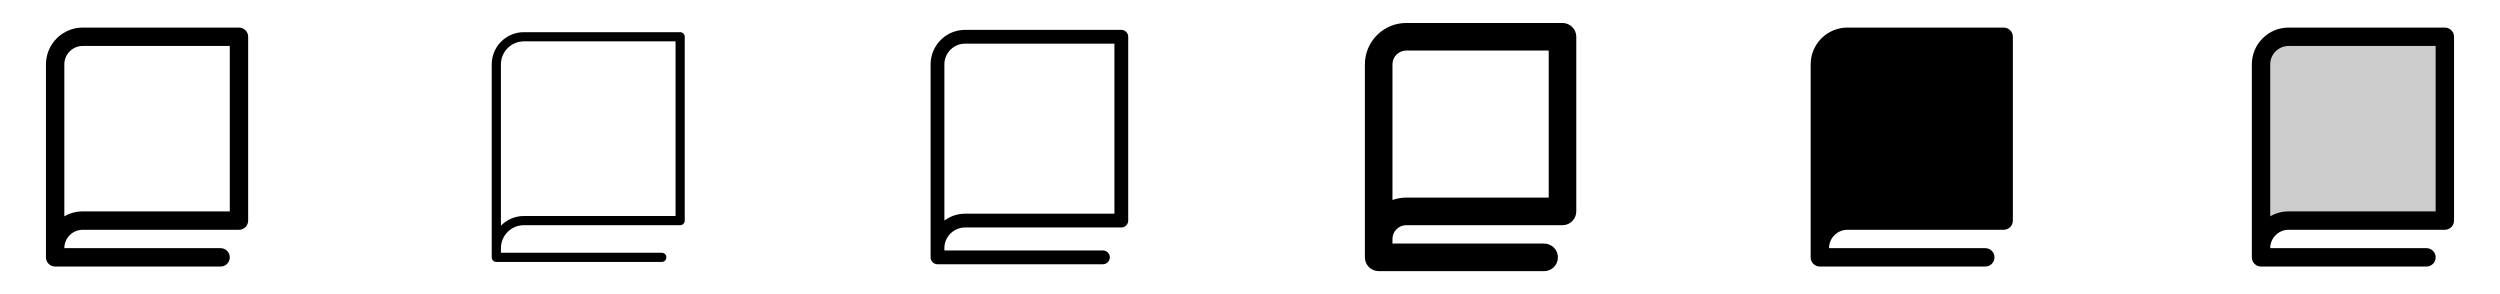 <svg width="272" height="32" viewBox="0 0 272 32" fill="none" xmlns="http://www.w3.org/2000/svg">
<g clip-path="url(#clip0_17_2859)">
<path d="M26 3H9C7.939 3 6.922 3.421 6.172 4.172C5.421 4.922 5 5.939 5 7V28C5 28.265 5.105 28.52 5.293 28.707C5.48 28.895 5.735 29 6 29H24C24.265 29 24.52 28.895 24.707 28.707C24.895 28.52 25 28.265 25 28C25 27.735 24.895 27.48 24.707 27.293C24.52 27.105 24.265 27 24 27H7C7 26.47 7.211 25.961 7.586 25.586C7.961 25.211 8.47 25 9 25H26C26.265 25 26.52 24.895 26.707 24.707C26.895 24.52 27 24.265 27 24V4C27 3.735 26.895 3.48 26.707 3.293C26.52 3.105 26.265 3 26 3ZM25 23H9C8.298 22.999 7.608 23.184 7 23.536V7C7 6.47 7.211 5.961 7.586 5.586C7.961 5.211 8.47 5 9 5H25V23Z" fill="currentColor"/>
<path d="M74 3.5H57C56.072 3.5 55.181 3.869 54.525 4.525C53.869 5.181 53.5 6.072 53.5 7V28C53.5 28.133 53.553 28.26 53.646 28.354C53.74 28.447 53.867 28.5 54 28.5H72C72.133 28.5 72.26 28.447 72.354 28.354C72.447 28.26 72.5 28.133 72.5 28C72.5 27.867 72.447 27.74 72.354 27.646C72.26 27.553 72.133 27.5 72 27.5H54.5V27C54.5 26.337 54.763 25.701 55.232 25.232C55.701 24.763 56.337 24.5 57 24.5H74C74.133 24.5 74.26 24.447 74.354 24.354C74.447 24.26 74.5 24.133 74.5 24V4C74.5 3.867 74.447 3.74 74.354 3.646C74.26 3.553 74.133 3.5 74 3.5ZM73.5 23.5H57C56.534 23.5 56.073 23.593 55.644 23.774C55.214 23.954 54.825 24.219 54.5 24.552V7C54.5 6.337 54.763 5.701 55.232 5.232C55.701 4.763 56.337 4.5 57 4.5H73.5V23.5Z" fill="currentColor"/>
<path d="M122 3.25H105C104.005 3.25 103.052 3.645 102.348 4.348C101.645 5.052 101.25 6.005 101.25 7V28C101.25 28.199 101.329 28.39 101.47 28.53C101.61 28.671 101.801 28.75 102 28.75H120C120.199 28.75 120.39 28.671 120.53 28.53C120.671 28.39 120.75 28.199 120.75 28C120.75 27.801 120.671 27.61 120.53 27.47C120.39 27.329 120.199 27.25 120 27.25H102.75V27C102.75 26.403 102.987 25.831 103.409 25.409C103.831 24.987 104.403 24.75 105 24.75H122C122.199 24.75 122.39 24.671 122.53 24.53C122.671 24.39 122.75 24.199 122.75 24V4C122.75 3.801 122.671 3.61 122.53 3.47C122.39 3.329 122.199 3.25 122 3.25ZM121.25 23.25H105C104.188 23.249 103.399 23.512 102.75 24V7C102.75 6.403 102.987 5.831 103.409 5.409C103.831 4.987 104.403 4.75 105 4.75H121.25V23.25Z" fill="currentColor"/>
<path d="M170 2.5H153C151.807 2.5 150.662 2.974 149.818 3.818C148.974 4.662 148.5 5.807 148.5 7V28C148.5 28.398 148.658 28.779 148.939 29.061C149.221 29.342 149.602 29.5 150 29.5H168C168.398 29.5 168.779 29.342 169.061 29.061C169.342 28.779 169.5 28.398 169.5 28C169.5 27.602 169.342 27.221 169.061 26.939C168.779 26.658 168.398 26.5 168 26.5H151.5V26C151.5 25.602 151.658 25.221 151.939 24.939C152.221 24.658 152.602 24.5 153 24.5H170C170.398 24.5 170.779 24.342 171.061 24.061C171.342 23.779 171.5 23.398 171.5 23V4C171.5 3.602 171.342 3.221 171.061 2.939C170.779 2.658 170.398 2.5 170 2.5ZM168.5 21.5H153C152.489 21.499 151.981 21.586 151.5 21.758V7C151.5 6.602 151.658 6.221 151.939 5.939C152.221 5.658 152.602 5.5 153 5.5H168.5V21.5Z" fill="currentColor"/>
<path d="M219 4V24C219 24.265 218.895 24.52 218.707 24.707C218.52 24.895 218.265 25 218 25H201C200.47 25 199.961 25.211 199.586 25.586C199.211 25.961 199 26.47 199 27H216C216.265 27 216.52 27.105 216.707 27.293C216.895 27.48 217 27.735 217 28C217 28.265 216.895 28.52 216.707 28.707C216.52 28.895 216.265 29 216 29H198C197.735 29 197.48 28.895 197.293 28.707C197.105 28.52 197 28.265 197 28V7C197 5.939 197.421 4.922 198.172 4.172C198.922 3.421 199.939 3 201 3H218C218.265 3 218.52 3.105 218.707 3.293C218.895 3.48 219 3.735 219 4Z" fill="currentColor"/>
<path opacity="0.2" d="M266 4V24H249C248.204 24 247.441 24.316 246.879 24.879C246.316 25.441 246 26.204 246 27V7C246 6.204 246.316 5.441 246.879 4.879C247.441 4.316 248.204 4 249 4H266Z" fill="currentColor"/>
<path d="M266 3H249C247.939 3 246.922 3.421 246.172 4.172C245.421 4.922 245 5.939 245 7V28C245 28.265 245.105 28.52 245.293 28.707C245.48 28.895 245.735 29 246 29H264C264.265 29 264.52 28.895 264.707 28.707C264.895 28.52 265 28.265 265 28C265 27.735 264.895 27.48 264.707 27.293C264.52 27.105 264.265 27 264 27H247C247 26.47 247.211 25.961 247.586 25.586C247.961 25.211 248.47 25 249 25H266C266.265 25 266.52 24.895 266.707 24.707C266.895 24.52 267 24.265 267 24V4C267 3.735 266.895 3.48 266.707 3.293C266.52 3.105 266.265 3 266 3ZM265 23H249C248.298 22.999 247.608 23.184 247 23.536V7C247 6.47 247.211 5.961 247.586 5.586C247.961 5.211 248.47 5 249 5H265V23Z" fill="currentColor"/>
</g>
<defs>
<clipPath id="clip0_17_2859">
<rect width="272" height="32" rx="5" fill="white"/>
</clipPath>
</defs>
</svg>
